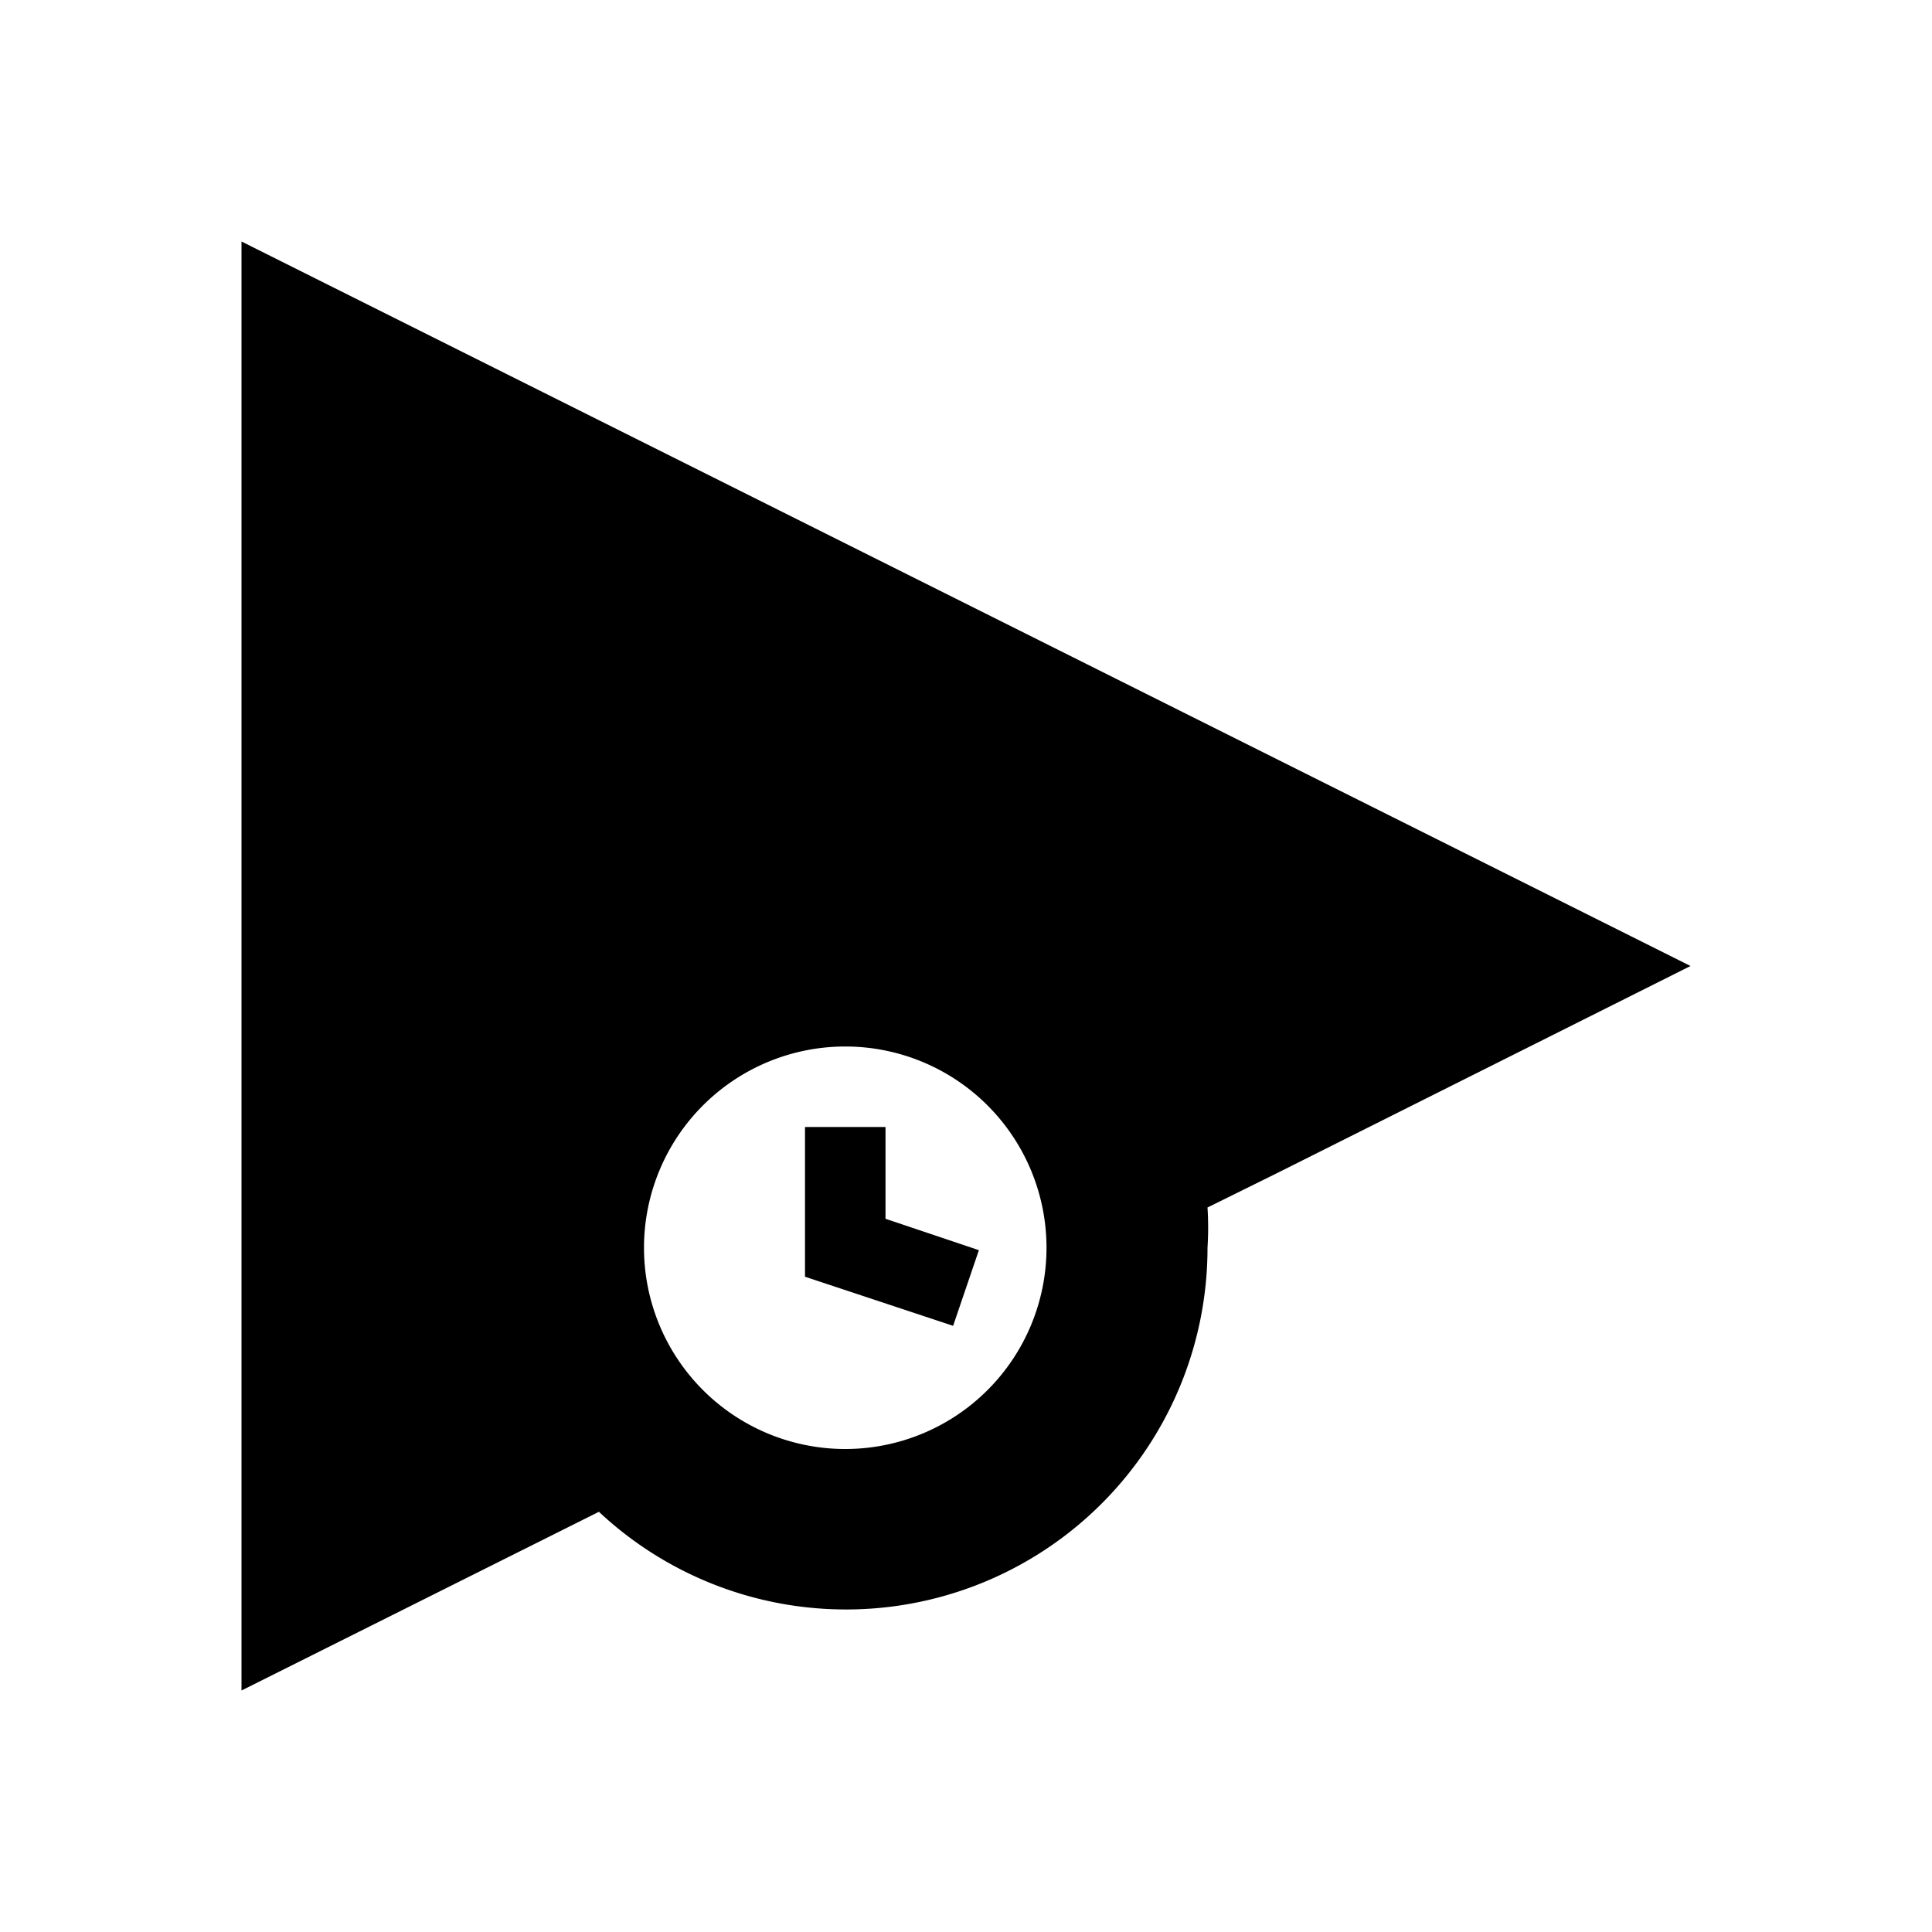<svg id="Layer_1" data-name="Layer 1" xmlns="http://www.w3.org/2000/svg" viewBox="0 0 24 24"><title>Watch Later</title><path d="M3,21l4-2,.44-.22A4.49,4.49,0,0,0,15,15.5,3.91,3.91,0,0,0,15,15l.85-.42L21,12,3,3Zm7.5-8A2.5,2.5,0,1,1,8,15.5,2.5,2.5,0,0,1,10.5,13Zm1.34,3.47L10,15.86V14h1v1.14l1.16.39Z"/></svg>